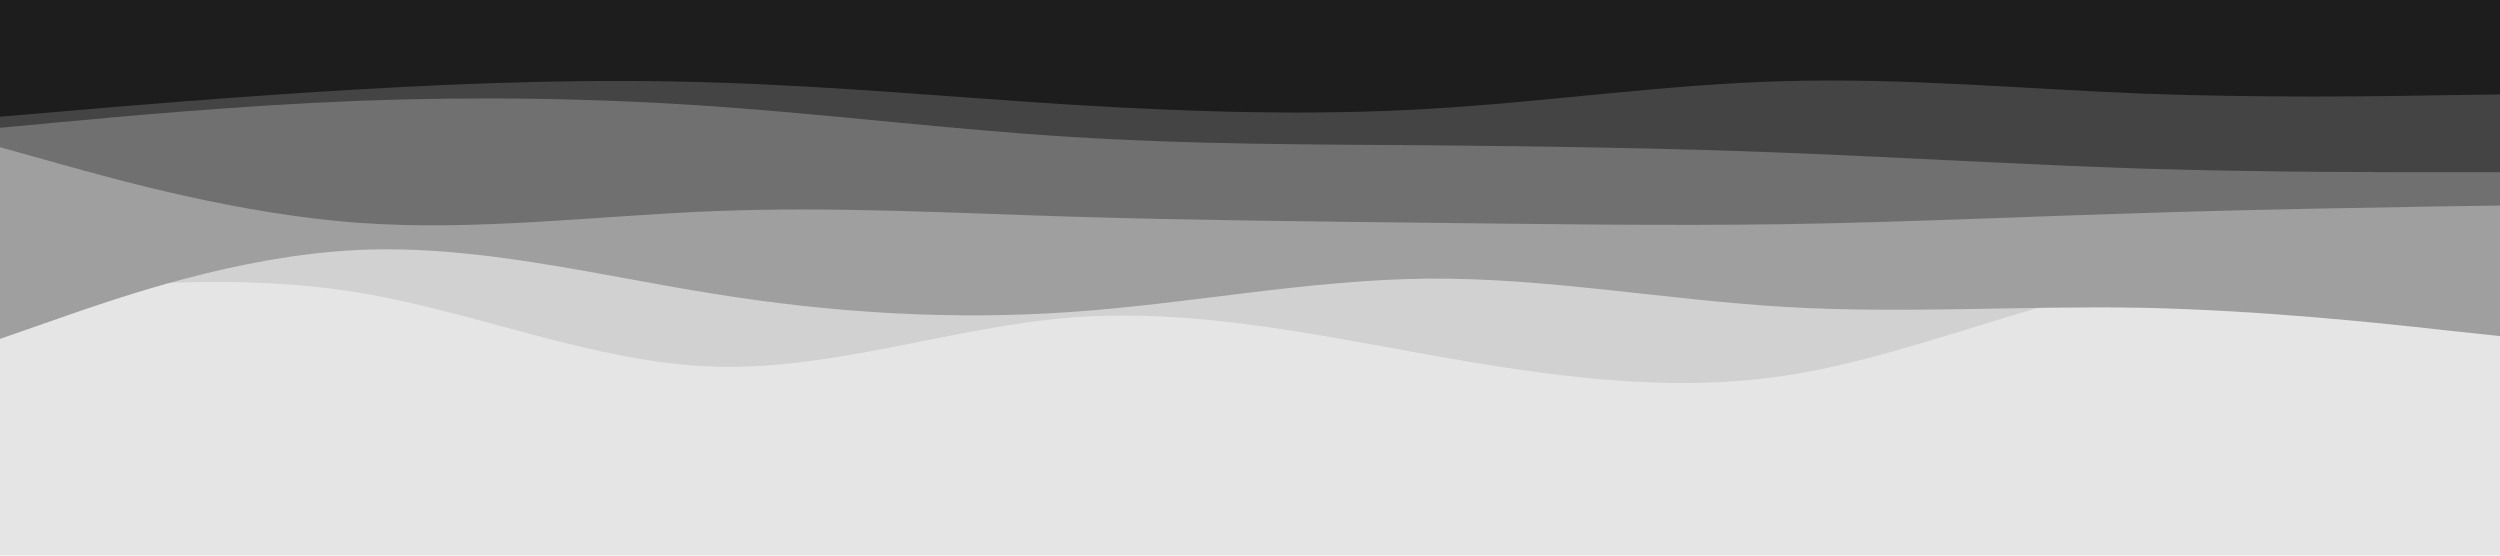 <svg id="visual" viewBox="0 0 900 200" width="900" height="200" xmlns="http://www.w3.org/2000/svg" xmlns:xlink="http://www.w3.org/1999/xlink" version="1.1"><rect x="0" y="0" width="900" height="200" fill="#e5e5e5"></rect><path d="M0 107L21.5 104.8C43 102.7 86 98.3 128.8 105.3C171.7 112.3 214.3 130.7 257.2 132C300 133.3 343 117.7 385.8 114.3C428.7 111 471.3 120 514.2 127.7C557 135.3 600 141.7 642.8 135.2C685.7 128.7 728.3 109.3 771.2 102C814 94.7 857 99.3 878.5 101.7L900 104L900 0L878.5 0C857 0 814 0 771.2 0C728.3 0 685.7 0 642.8 0C600 0 557 0 514.2 0C471.3 0 428.7 0 385.8 0C343 0 300 0 257.2 0C214.3 0 171.7 0 128.8 0C86 0 43 0 21.5 0L0 0Z" fill="#d1d1d1"></path><path d="M0 122L21.5 114.5C43 107 86 92 128.8 90C171.7 88 214.3 99 257.2 105.8C300 112.7 343 115.3 385.8 112.3C428.7 109.3 471.3 100.7 514.2 100.3C557 100 600 108 642.8 110.5C685.7 113 728.3 110 771.2 110.8C814 111.7 857 116.3 878.5 118.7L900 121L900 0L878.5 0C857 0 814 0 771.2 0C728.3 0 685.7 0 642.8 0C600 0 557 0 514.2 0C471.3 0 428.7 0 385.8 0C343 0 300 0 257.2 0C214.3 0 171.7 0 128.8 0C86 0 43 0 21.5 0L0 0Z" fill="#9f9f9f"></path><path d="M0 53L21.5 59C43 65 86 77 128.8 80.2C171.7 83.3 214.3 77.7 257.2 76C300 74.3 343 76.7 385.8 78C428.7 79.3 471.3 79.7 514.2 80.2C557 80.7 600 81.3 642.8 80.7C685.7 80 728.3 78 771.2 76.7C814 75.3 857 74.7 878.5 74.3L900 74L900 0L878.5 0C857 0 814 0 771.2 0C728.3 0 685.7 0 642.8 0C600 0 557 0 514.2 0C471.3 0 428.7 0 385.8 0C343 0 300 0 257.2 0C214.3 0 171.7 0 128.8 0C86 0 43 0 21.5 0L0 0Z" fill="#707070"></path><path d="M0 46L21.5 44C43 42 86 38 128.8 36.3C171.7 34.7 214.3 35.3 257.2 38.3C300 41.3 343 46.7 385.8 49.3C428.7 52 471.3 52 514.2 52.3C557 52.7 600 53.3 642.8 55C685.7 56.7 728.3 59.3 771.2 60.7C814 62 857 62 878.5 62L900 62L900 0L878.5 0C857 0 814 0 771.2 0C728.3 0 685.7 0 642.8 0C600 0 557 0 514.2 0C471.3 0 428.7 0 385.8 0C343 0 300 0 257.2 0C214.3 0 171.7 0 128.8 0C86 0 43 0 21.5 0L0 0Z" fill="#444444"></path><path d="M0 42L21.5 40.2C43 38.3 86 34.7 128.8 32.2C171.7 29.7 214.3 28.3 257.2 29.7C300 31 343 35 385.8 37.7C428.7 40.3 471.3 41.7 514.2 39.2C557 36.7 600 30.3 642.8 29.2C685.7 28 728.3 32 771.2 33.7C814 35.3 857 34.7 878.5 34.3L900 34L900 0L878.5 0C857 0 814 0 771.2 0C728.3 0 685.7 0 642.8 0C600 0 557 0 514.2 0C471.3 0 428.7 0 385.8 0C343 0 300 0 257.2 0C214.3 0 171.7 0 128.8 0C86 0 43 0 21.5 0L0 0Z" fill="#1d1d1d"></path></svg>